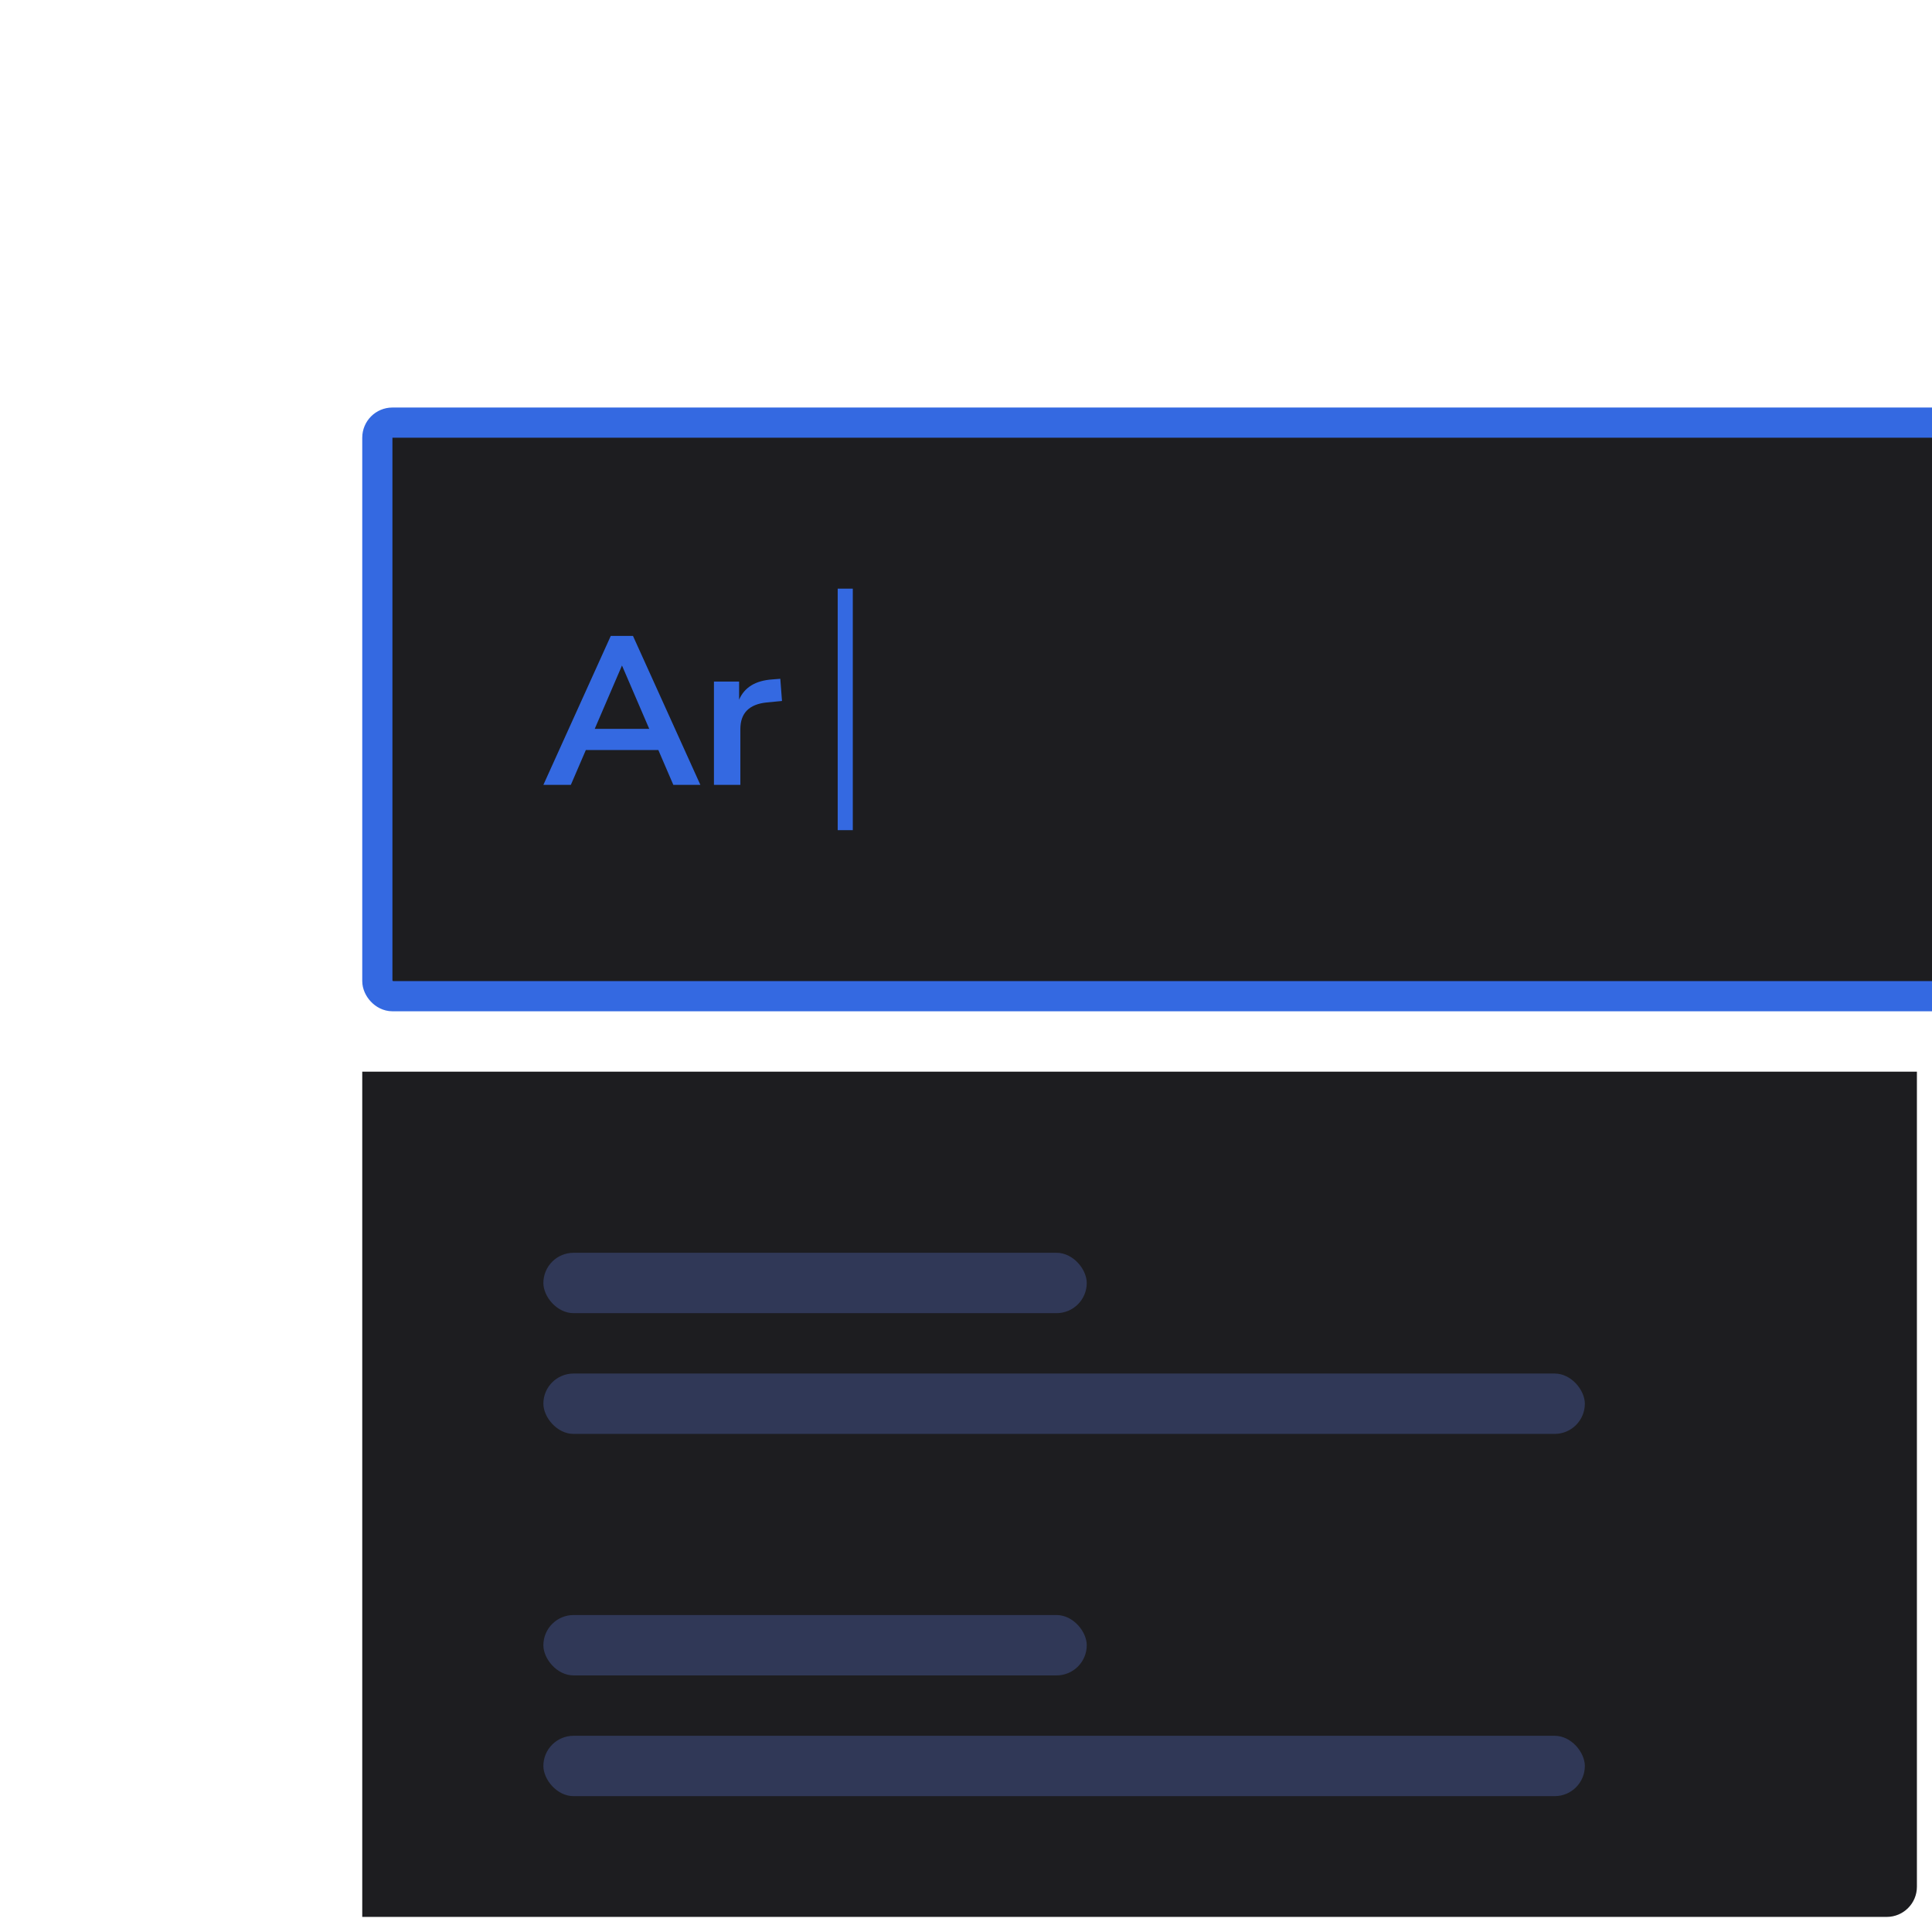 <svg width="128" height="128" viewBox="0 0 128 128" fill="none" xmlns="http://www.w3.org/2000/svg">
<g clip-path="url(#clip0)">
<rect x="25" y="28" width="113" height="38" rx="1" fill="#1D1D20"/>
<path d="M44.61 52L43.616 49.69H38.814L37.82 52H36L40.466 42.13H41.936L46.402 52H44.61ZM39.402 48.29H43.014L41.208 44.09L39.402 48.29ZM51.809 46.442L50.787 46.54C49.629 46.661 49.051 47.249 49.051 48.304V52H47.301V45.154H48.967V46.358C49.321 45.537 50.054 45.089 51.165 45.014L51.697 44.972L51.809 46.442Z" fill="#3469E1"/>
<rect x="25" y="28" width="113" height="38" rx="1" stroke="#3469E1" stroke-width="2"/>
<path d="M56 39V55" stroke="#3469E1"/>
<path d="M24 71H127V125C127 126.105 126.105 127 125 127H24V71Z" fill="#1D1D20"/>
<rect x="36" y="83" width="36" height="4" rx="2" fill="#303857"/>
<rect x="36" y="91" width="69" height="4" rx="2" fill="#303857"/>
<rect x="36" y="107" width="36" height="4" rx="2" fill="#303857"/>
<rect x="36" y="115" width="69" height="4" rx="2" fill="#303857"/>
</g>
<defs>
<clipPath id="clip0">
<rect width="128" height="128" fill="white"/>
</clipPath>
</defs>
</svg>
